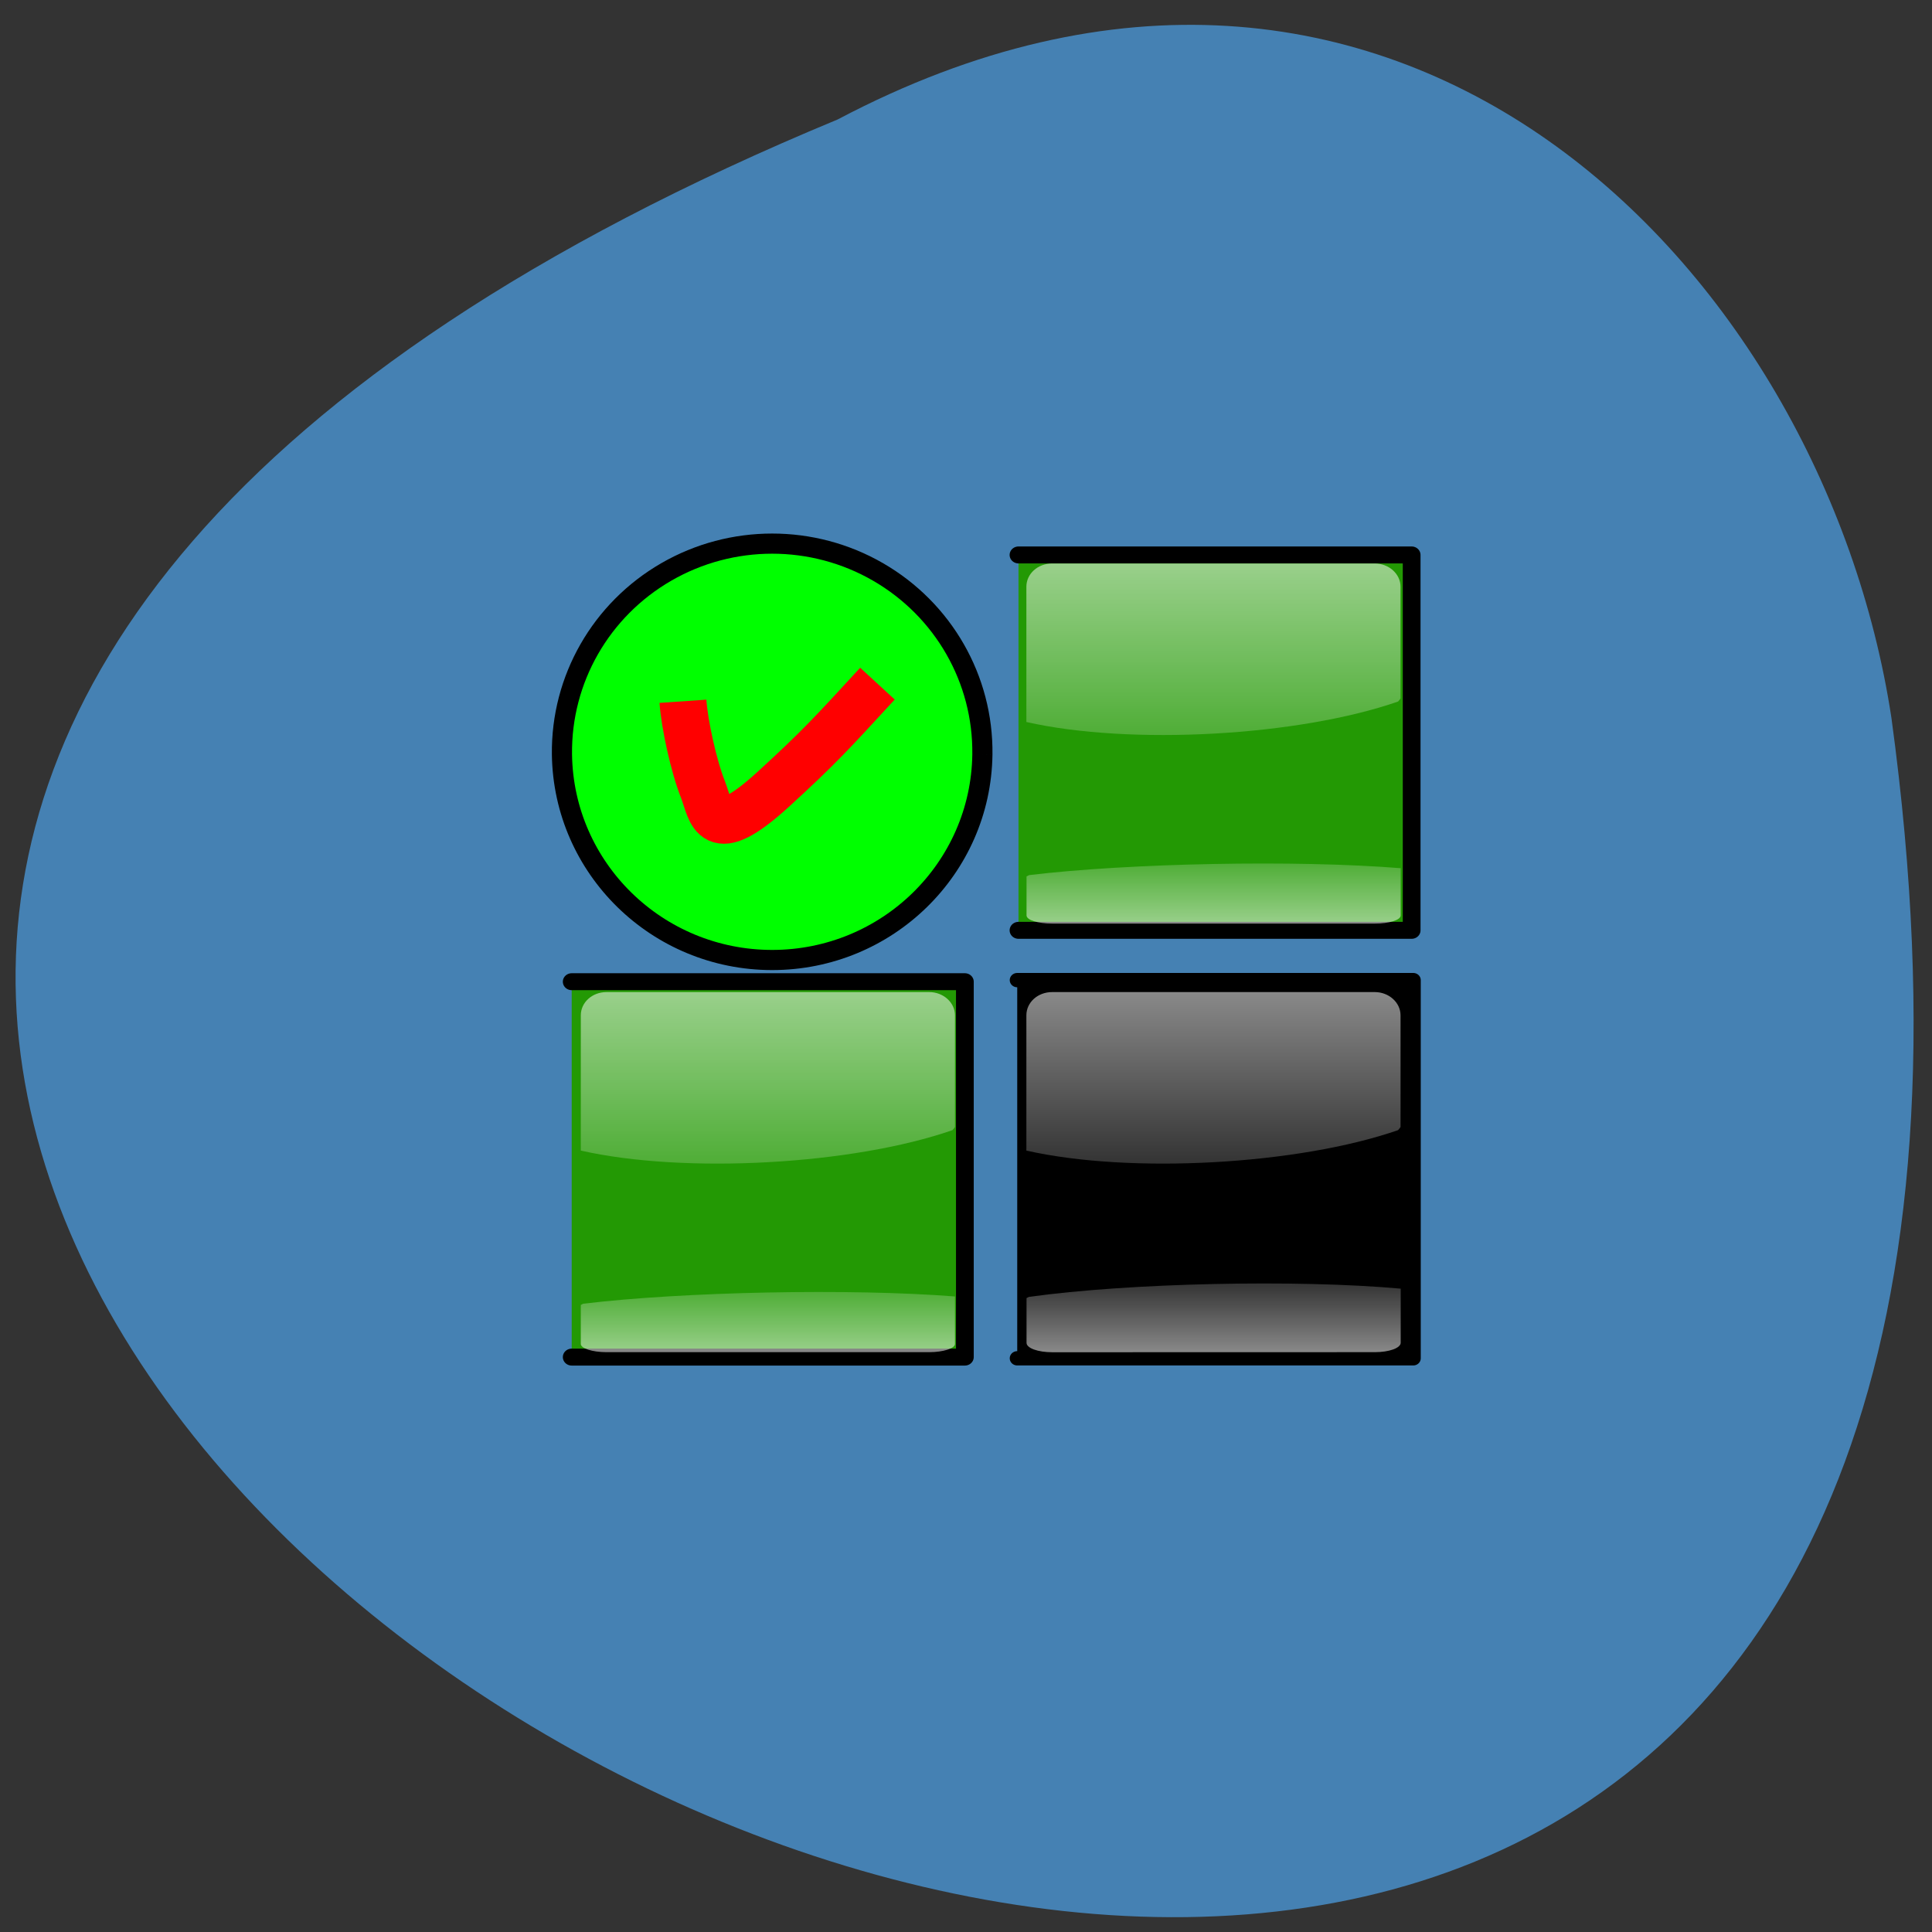 <svg xmlns="http://www.w3.org/2000/svg" viewBox="0 0 24 24" xmlns:xlink="http://www.w3.org/1999/xlink"><rect x="0" y="0" width="24" height="24" fill="#333333" stroke="none"/><defs><linearGradient id="4" gradientUnits="userSpaceOnUse" y1="-31.713" x2="0" y2="98.17" gradientTransform="matrix(0.045 0 0 0.04 12.211 6.508)" xlink:href="#0"/><linearGradient id="5" gradientUnits="userSpaceOnUse" y1="-31.713" x2="0" y2="98.17" gradientTransform="matrix(-0.045 0 0 -0.014 17.935 11.645)" xlink:href="#0"/><linearGradient id="3" gradientUnits="userSpaceOnUse" y1="-31.713" x2="0" y2="98.17" gradientTransform="matrix(-0.045 0 0 -0.016 17.935 16.993)" xlink:href="#0"/><linearGradient id="1" gradientUnits="userSpaceOnUse" y1="-31.713" x2="0" y2="98.17" gradientTransform="matrix(-0.045 0 0 -0.014 12.399 16.968)" xlink:href="#0"/><linearGradient id="0" gradientUnits="userSpaceOnUse" y1="-31.713" x2="0" y2="98.17" gradientTransform="matrix(0.045 0 0 0.04 6.677 11.832)"><stop stop-color="#fff" stop-opacity="0.812"/><stop offset="1" stop-color="#fff" stop-opacity="0"/></linearGradient><linearGradient id="2" gradientUnits="userSpaceOnUse" y1="-31.713" x2="0" y2="98.17" gradientTransform="matrix(0.045 0 0 0.04 12.211 11.832)" xlink:href="#0"/></defs><path d="m 10.406 1.484 c -30.477 12.625 17.387 38.938 13.09 7.434 c -0.848 -5.582 -6.18 -11.08 -13.09 -7.434" fill="#4581b3"/><path d="m 0.991 51.01 h 44 v 43.993 h -44" transform="matrix(0.111 0 0 0.106 6.992 6.788)" fill="#239904" fill-rule="evenodd" stroke="#000" stroke-linejoin="round" stroke-linecap="round" stroke-width="1.986"/><path d="m 7.535 12.324 c -0.18 0 -0.32 0.129 -0.32 0.289 v 1.68 c 1.293 0.293 3.379 0.176 4.617 -0.254 c 0.012 -0.012 0.023 -0.027 0.031 -0.039 v -1.387 c 0 -0.16 -0.145 -0.289 -0.32 -0.289" fill="url(#0)"/><path d="m 11.543 16.797 c 0.176 0 0.32 -0.047 0.32 -0.102 v -0.59 c -1.297 -0.102 -3.379 -0.059 -4.617 0.09 c -0.012 0.004 -0.023 0.012 -0.031 0.016 v 0.484 c 0 0.055 0.141 0.102 0.32 0.102" fill="url(#1)"/><path d="m 50.851 50.824 h 44.32 v 44.32 h -44.32" transform="matrix(0.111 0 0 0.106 6.992 6.788)" fill-rule="evenodd" stroke="#000" stroke-linejoin="round" stroke-linecap="round" stroke-width="1.678"/><path d="m 13.07 12.324 c -0.18 0 -0.32 0.129 -0.32 0.289 v 1.68 c 1.293 0.293 3.379 0.176 4.617 -0.254 c 0.012 -0.012 0.023 -0.027 0.031 -0.039 v -1.387 c 0 -0.16 -0.145 -0.289 -0.32 -0.289" fill="url(#2)"/><path d="m 17.08 16.797 c 0.176 0 0.32 -0.051 0.32 -0.117 v -0.672 c -1.297 -0.117 -3.379 -0.07 -4.617 0.102 c -0.012 0.004 -0.023 0.012 -0.031 0.016 v 0.555 c 0 0.066 0.141 0.117 0.32 0.117" fill="url(#3)"/><path d="m 50.992 0.997 h 44 v 43.993 h -44" transform="matrix(0.111 0 0 0.106 6.992 6.788)" fill="#239904" fill-rule="evenodd" stroke="#000" stroke-linejoin="round" stroke-linecap="round" stroke-width="1.986"/><path d="m 13.07 7 c -0.18 0 -0.32 0.129 -0.32 0.289 v 1.68 c 1.293 0.293 3.379 0.176 4.617 -0.254 c 0.012 -0.012 0.023 -0.027 0.031 -0.039 v -1.387 c 0 -0.16 -0.145 -0.289 -0.32 -0.289" fill="url(#4)"/><path d="m 17.08 11.473 c 0.176 0 0.32 -0.043 0.32 -0.102 v -0.586 c -1.297 -0.105 -3.379 -0.063 -4.617 0.086 c -0.012 0.008 -0.023 0.012 -0.031 0.016 v 0.484 c 0 0.059 0.141 0.102 0.32 0.102" fill="url(#5)"/><g transform="matrix(0.102 0 0 0.102 19.16 -105.5)"><path d="m -68.2 1126.2 c -0.191 13.876 -11.595 25.03 -25.602 25.03 c -14.01 0 -25.41 -11.155 -25.602 -25.03 c -0.115 -9.162 4.745 -17.633 12.705 -22.23 c 7.96 -4.6 17.833 -4.6 25.793 0 c 7.96 4.6 12.82 13.07 12.705 22.23" fill="#0f0" fill-rule="evenodd" stroke="#000" stroke-width="2.454"/><path d="m -104.67 1119.72 c 0.191 2.76 1.301 7.897 2.449 10.772 c 1.072 2.798 1.072 6.747 8.496 0 c 5.664 -5.175 7.309 -7.01 12.744 -12.918" fill="none" stroke="#f00" stroke-width="5.719"/></g></svg>